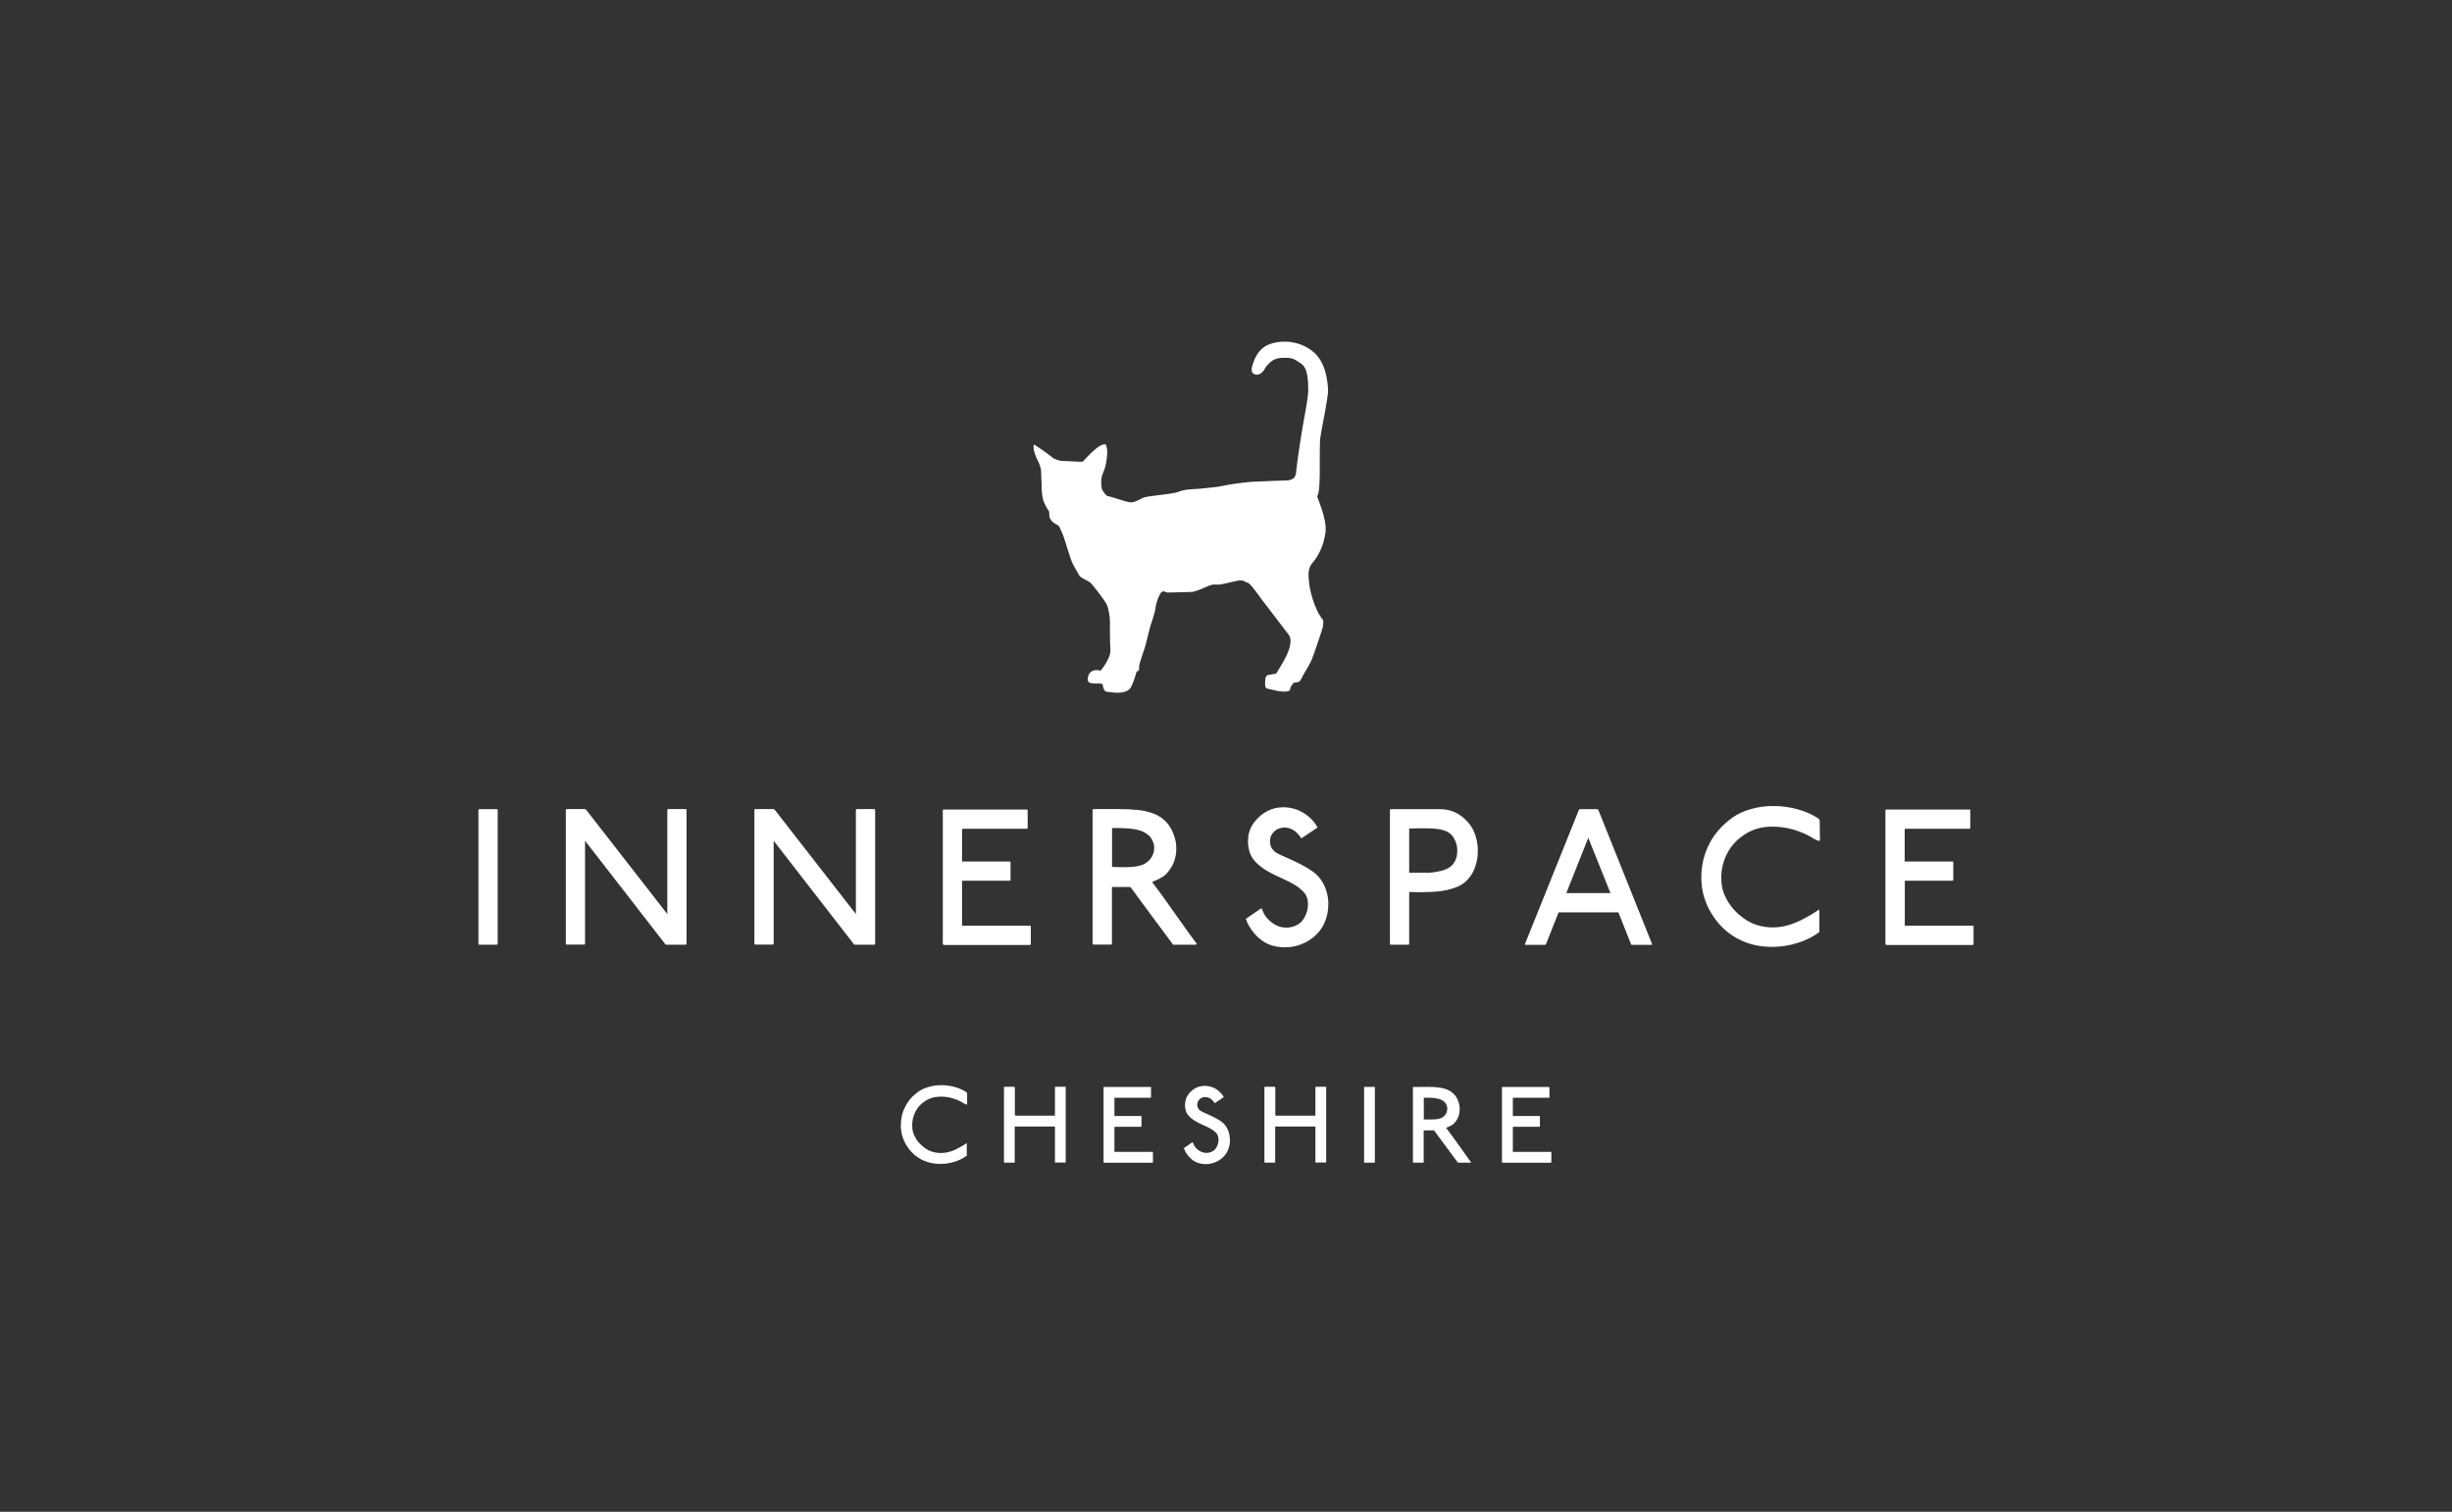 <svg width="287" height="177" viewBox="0 0 287 177" fill="none" xmlns="http://www.w3.org/2000/svg">
<rect x="0" y="0" width="287" height="177" fill="#333333" stroke="none"/>
<path d="M58.161 110.608H56.066C56.066 110.608 56 110.582 56 110.529V94.829C56 94.829 56.026 94.736 56.093 94.736H58.188C58.188 94.736 58.254 94.763 58.254 94.803V110.502C58.254 110.502 58.228 110.595 58.161 110.595" fill="white"/>
<path d="M80.346 110.514C80.346 110.514 80.32 110.607 80.253 110.607H77.973C77.973 110.607 77.893 110.607 77.88 110.581V110.554L68.479 98.435V110.501C68.479 110.501 68.452 110.594 68.386 110.594H66.317C66.317 110.594 66.225 110.567 66.225 110.514V94.815C66.225 94.815 66.251 94.722 66.317 94.722H68.412C68.492 94.722 68.558 94.749 68.611 94.815L78.105 107.014V94.815C78.105 94.815 78.132 94.722 78.198 94.722H80.267C80.267 94.722 80.359 94.749 80.359 94.815V110.501L80.346 110.514Z" fill="white"/>
<path d="M102.42 110.514C102.42 110.514 102.394 110.607 102.328 110.607H100.047C100.047 110.607 99.967 110.607 99.954 110.581V110.554L90.553 98.435V110.501C90.553 110.501 90.526 110.594 90.46 110.594H88.392C88.392 110.594 88.299 110.567 88.299 110.514V94.815C88.299 94.815 88.325 94.722 88.392 94.722H90.487C90.566 94.722 90.632 94.749 90.686 94.815L100.18 107.014V94.815C100.18 94.815 100.206 94.722 100.272 94.722H102.341C102.341 94.722 102.434 94.749 102.434 94.815V110.501L102.42 110.514Z" fill="white"/>
<path d="M120.575 110.635H110.471C110.471 110.635 110.378 110.582 110.352 110.542V94.843C110.352 94.843 110.405 94.777 110.444 94.777H120.19C120.19 94.777 120.283 94.803 120.283 94.843V96.938C120.283 96.938 120.257 97.031 120.19 97.031H112.805L112.606 97.057V100.863H118.215C118.215 100.863 118.281 100.889 118.281 100.929V103.024C118.281 103.024 118.241 103.117 118.162 103.117H112.672C112.672 103.117 112.606 103.17 112.606 103.236V108.381H120.588C120.588 108.381 120.654 108.408 120.654 108.447V110.542C120.654 110.542 120.628 110.635 120.562 110.635" fill="white"/>
<path d="M140.002 110.607H139.936C139.936 110.607 139.909 110.581 139.883 110.581L139.856 110.607H137.31C137.165 110.408 137.005 110.196 136.82 109.944C136.634 109.692 135.958 108.791 134.804 107.226C133.638 105.661 132.815 104.534 132.312 103.845H130.15V110.501L130.084 110.594H127.936L127.883 110.448V94.749L128.055 94.722H130.893C131.781 94.722 132.55 94.762 133.2 94.828C133.863 94.894 134.473 95.054 135.056 95.266C135.64 95.491 136.13 95.823 136.541 96.274C136.952 96.724 137.271 97.308 137.483 98.024C137.615 98.448 137.682 98.873 137.682 99.323C137.682 100.371 137.377 101.259 136.767 102.015C136.541 102.307 136.303 102.532 136.038 102.691C135.772 102.85 135.428 103.023 134.99 103.195L134.897 103.248V103.341C135.573 104.203 136.555 105.555 137.828 107.385C138.756 108.698 139.498 109.732 140.068 110.488C140.068 110.554 140.055 110.581 140.015 110.581M134.433 97.798C134.141 97.533 133.783 97.334 133.359 97.215C132.935 97.096 132.484 97.016 132.007 96.99C131.529 96.963 130.946 96.936 130.256 96.936L130.163 97.003V101.498C130.309 101.498 130.561 101.498 130.906 101.524H131.821C132.431 101.524 132.948 101.471 133.399 101.352C133.836 101.246 134.208 101.034 134.499 100.729C134.897 100.318 135.096 99.814 135.096 99.244C135.096 99.098 135.083 98.952 135.043 98.806C134.937 98.395 134.725 98.05 134.446 97.785" fill="white"/>
<path d="M155.473 105.901C155.473 106.538 155.367 107.161 155.142 107.757C154.93 108.354 154.598 108.871 154.174 109.322C153.67 109.839 153.1 110.224 152.437 110.502C151.774 110.781 151.098 110.913 150.395 110.913C149.758 110.913 149.148 110.807 148.565 110.582C147.955 110.343 147.398 109.945 146.894 109.375C146.39 108.818 146.032 108.208 145.82 107.572L147.65 106.325C147.716 106.418 147.783 106.577 147.862 106.789C147.942 106.949 147.995 107.041 148.008 107.081C148.207 107.413 148.486 107.718 148.844 107.996C149.215 108.275 149.599 108.46 150.024 108.553C150.196 108.58 150.382 108.606 150.554 108.606C150.965 108.606 151.363 108.513 151.747 108.328C152.119 108.142 152.424 107.877 152.623 107.519C152.941 106.988 153.1 106.431 153.1 105.861C153.1 105.291 152.928 104.787 152.569 104.416C152.265 104.098 151.907 103.819 151.495 103.567C151.084 103.329 150.554 103.063 149.918 102.772C149.321 102.507 148.897 102.294 148.645 102.149C148.074 101.844 147.557 101.486 147.12 101.075C146.682 100.663 146.39 100.213 146.245 99.709C146.139 99.311 146.072 98.913 146.072 98.529C146.072 97.627 146.324 96.858 146.841 96.222C147.743 95.081 148.883 94.511 150.262 94.511C150.62 94.511 150.978 94.564 151.35 94.657C151.946 94.803 152.503 95.081 153.047 95.505C153.59 95.93 153.975 96.394 154.214 96.885C154.068 96.977 153.776 97.176 153.325 97.481C152.861 97.786 152.516 98.011 152.318 98.157C151.774 97.309 151.111 96.885 150.329 96.885C150.169 96.885 149.997 96.911 149.825 96.964C149.546 97.03 149.308 97.176 149.082 97.415C148.857 97.653 148.724 97.906 148.671 98.184V98.33C148.658 98.409 148.645 98.462 148.645 98.476C148.645 99.139 148.963 99.629 149.586 99.948C149.878 100.093 150.329 100.305 150.952 100.571C152.105 101.088 153.02 101.578 153.683 102.056C154.346 102.533 154.837 103.196 155.168 104.058C155.381 104.655 155.487 105.265 155.487 105.914" fill="white"/>
<path d="M170.604 103.806C169.742 104.177 168.694 104.389 167.461 104.429H167.103C166.798 104.442 166.599 104.456 166.506 104.456C166.029 104.456 165.525 104.456 164.995 104.429L164.942 104.522V110.515L164.889 110.608H162.754C162.754 110.608 162.688 110.568 162.688 110.489V94.829C162.688 94.829 162.714 94.75 162.754 94.736H168.575C169.861 94.736 170.948 95.254 171.85 96.301C172.221 96.712 172.5 97.216 172.685 97.786C172.884 98.37 172.977 98.966 172.977 99.616C172.977 100.438 172.818 101.181 172.526 101.857C172.102 102.785 171.465 103.435 170.617 103.806M170.577 99.642C170.577 99.046 170.431 98.515 170.126 98.051C169.848 97.614 169.45 97.335 168.92 97.189C168.389 97.043 167.726 96.977 166.917 96.977H165.949C165.419 96.99 165.088 97.004 164.942 97.004V102.175H167.368C168.071 102.109 168.668 101.989 169.171 101.804C169.662 101.618 170.033 101.313 170.272 100.876C170.471 100.518 170.564 100.12 170.564 99.656" fill="white"/>
<path d="M193.343 110.542L193.369 110.568C193.369 110.568 193.343 110.621 193.29 110.621H191.035C191.035 110.621 190.929 110.608 190.916 110.568L189.431 106.816H182.43L180.945 110.568C180.945 110.568 180.892 110.621 180.825 110.621H178.545C178.545 110.621 178.479 110.608 178.479 110.568L178.505 110.542V110.489L184.803 94.829C184.803 94.829 184.843 94.75 184.923 94.736H186.965C186.965 94.736 187.071 94.803 187.084 94.829L193.356 110.489V110.542H193.343ZM185.904 98.091L183.332 104.562H188.503L185.904 98.091Z" fill="white"/>
<path d="M212.9 98.462C212.9 98.462 212.768 98.422 212.609 98.343L212.343 98.223C211.654 97.772 210.885 97.428 210.036 97.162C209.188 96.911 208.339 96.778 207.49 96.778C206.217 96.778 205.13 97.083 204.215 97.693C203.314 98.276 202.637 99.006 202.173 99.894C201.709 100.782 201.47 101.764 201.47 102.811C201.47 102.838 201.47 102.944 201.497 103.103V103.395C201.55 103.912 201.683 104.416 201.921 104.933C202.16 105.45 202.452 105.914 202.823 106.352C203.194 106.789 203.605 107.16 204.069 107.492C204.52 107.823 204.998 108.075 205.501 108.248C206.138 108.473 206.801 108.579 207.477 108.579C208.392 108.579 209.28 108.393 210.156 108.022C211.031 107.651 211.959 107.147 212.927 106.484C212.94 106.524 212.953 106.617 212.953 106.749V109.123C212.237 109.666 211.375 110.091 210.407 110.396C209.426 110.701 208.432 110.86 207.424 110.86C206.045 110.86 204.812 110.595 203.725 110.064C202.438 109.454 201.391 108.553 200.569 107.333C199.747 106.126 199.269 104.813 199.163 103.421C199.163 103.342 199.163 103.209 199.137 103.037V102.679C199.137 101.286 199.455 99.987 200.078 98.78C200.701 97.574 201.603 96.566 202.77 95.731C203.406 95.28 204.149 94.935 204.984 94.71C205.82 94.471 206.681 94.365 207.583 94.365C208.538 94.365 209.493 94.497 210.407 94.749C211.336 95.001 212.144 95.373 212.874 95.85L212.993 96.049L213.02 98.356C213.02 98.356 212.953 98.449 212.927 98.449" fill="white"/>
<path d="M230.907 110.635H220.803C220.803 110.635 220.71 110.582 220.684 110.542V94.843C220.684 94.843 220.737 94.777 220.776 94.777H230.522C230.522 94.777 230.615 94.803 230.615 94.843V96.938C230.615 96.938 230.589 97.031 230.522 97.031H223.137L222.938 97.057V100.863H228.547C228.547 100.863 228.626 100.889 228.626 100.929V103.024C228.626 103.024 228.586 103.117 228.507 103.117H223.017C223.017 103.117 222.951 103.17 222.951 103.236V108.381H230.933C230.933 108.381 231 108.408 231 108.447V110.542C231 110.542 230.973 110.635 230.907 110.635Z" fill="white"/>
<path d="M113.147 129.331C113.147 129.331 113.081 129.304 112.988 129.265L112.842 129.198C112.458 128.946 112.033 128.748 111.556 128.602C111.079 128.456 110.601 128.39 110.124 128.39C109.421 128.39 108.811 128.562 108.294 128.907C107.79 129.225 107.406 129.636 107.154 130.14C106.889 130.644 106.769 131.187 106.769 131.771C106.769 131.784 106.769 131.837 106.783 131.93V132.089C106.809 132.381 106.889 132.659 107.021 132.951C107.154 133.243 107.313 133.508 107.525 133.746C107.737 133.985 107.963 134.197 108.215 134.383C108.467 134.569 108.732 134.714 109.01 134.807C109.368 134.927 109.739 134.993 110.111 134.993C110.628 134.993 111.119 134.887 111.609 134.688C112.1 134.476 112.617 134.197 113.16 133.826C113.16 133.853 113.16 133.906 113.16 133.972V135.298C112.763 135.603 112.285 135.841 111.742 136.014C111.198 136.186 110.641 136.266 110.071 136.266C109.302 136.266 108.612 136.12 108.002 135.828C107.286 135.483 106.703 134.98 106.239 134.303C105.775 133.627 105.51 132.898 105.457 132.115C105.457 132.076 105.457 131.996 105.443 131.903V131.704C105.443 130.922 105.616 130.206 105.974 129.53C106.318 128.854 106.822 128.283 107.485 127.819C107.843 127.567 108.254 127.382 108.718 127.249C109.183 127.117 109.673 127.05 110.177 127.05C110.721 127.05 111.238 127.117 111.755 127.262C112.272 127.408 112.736 127.607 113.134 127.886L113.2 127.992V129.278C113.2 129.278 113.174 129.331 113.16 129.331" fill="white"/>
<path d="M124.685 136.106H123.532C123.532 136.106 123.479 136.106 123.479 136.067V131.89H118.824L118.771 131.943V136.067C118.771 136.067 118.758 136.12 118.718 136.12H117.565C117.565 136.12 117.512 136.106 117.512 136.067V127.289C117.512 127.289 117.525 127.236 117.565 127.236H118.732C118.732 127.236 118.771 127.249 118.771 127.289V127.342H118.785V130.497C118.785 130.497 118.785 130.537 118.811 130.564C118.824 130.59 118.851 130.604 118.891 130.617H123.452L123.479 130.577V127.275C123.479 127.275 123.505 127.236 123.532 127.236H124.712C124.712 127.236 124.738 127.249 124.738 127.275V136.067C124.738 136.067 124.725 136.106 124.685 136.106Z" fill="white"/>
<path d="M134.883 136.133H129.234C129.234 136.133 129.181 136.107 129.168 136.08V127.302C129.168 127.302 129.194 127.263 129.221 127.263H134.671C134.671 127.263 134.724 127.263 134.724 127.302V128.469C134.724 128.469 134.711 128.522 134.671 128.522H130.441V130.657H133.57C133.57 130.657 133.61 130.657 133.61 130.697V131.864C133.61 131.864 133.583 131.917 133.544 131.917H130.481C130.481 131.917 130.441 131.943 130.441 131.983V134.86H134.909C134.909 134.86 134.949 134.86 134.949 134.9V136.067C134.949 136.067 134.936 136.12 134.896 136.12" fill="white"/>
<path d="M143.965 133.494C143.965 133.852 143.899 134.197 143.779 134.528C143.66 134.86 143.474 135.152 143.236 135.403C142.957 135.695 142.639 135.907 142.268 136.066C141.897 136.212 141.525 136.292 141.127 136.292C140.769 136.292 140.425 136.226 140.106 136.106C139.762 135.974 139.457 135.748 139.165 135.43C138.887 135.112 138.688 134.78 138.568 134.422L139.589 133.719C139.589 133.719 139.669 133.852 139.709 133.971C139.748 134.064 139.788 134.117 139.788 134.131C139.894 134.316 140.053 134.489 140.252 134.648C140.464 134.794 140.677 134.9 140.915 134.953C141.008 134.966 141.114 134.979 141.207 134.979C141.446 134.979 141.658 134.926 141.87 134.82C142.082 134.714 142.241 134.568 142.361 134.369C142.533 134.077 142.626 133.759 142.626 133.441C142.626 133.123 142.533 132.844 142.334 132.632C142.162 132.447 141.963 132.301 141.737 132.168C141.512 132.035 141.22 131.89 140.849 131.731C140.518 131.585 140.279 131.465 140.133 131.386C139.815 131.213 139.523 131.014 139.284 130.789C139.032 130.564 138.873 130.312 138.794 130.033C138.727 129.808 138.701 129.596 138.701 129.37C138.701 128.866 138.847 128.442 139.125 128.084C139.629 127.448 140.266 127.129 141.035 127.129C141.234 127.129 141.432 127.156 141.645 127.209C141.976 127.289 142.294 127.448 142.586 127.686C142.891 127.925 143.103 128.177 143.236 128.455C143.156 128.508 142.984 128.628 142.745 128.787C142.48 128.959 142.294 129.079 142.175 129.158C141.87 128.681 141.499 128.442 141.061 128.442C140.968 128.442 140.876 128.455 140.783 128.482C140.637 128.522 140.491 128.601 140.372 128.734C140.252 128.866 140.173 129.012 140.146 129.158V129.238L140.133 129.317C140.133 129.689 140.305 129.954 140.663 130.139C140.823 130.219 141.074 130.338 141.432 130.484C142.082 130.776 142.586 131.054 142.957 131.306C143.329 131.571 143.607 131.943 143.779 132.433C143.899 132.765 143.952 133.11 143.952 133.468" fill="white"/>
<path d="M155.172 136.106H154.018C154.018 136.106 153.965 136.106 153.965 136.067V131.89H149.311L149.258 131.943V136.067C149.258 136.067 149.244 136.12 149.205 136.12H148.051C148.051 136.12 147.998 136.106 147.998 136.067V127.289C147.998 127.289 148.011 127.236 148.051 127.236H149.218C149.218 127.236 149.258 127.249 149.258 127.289V127.342H149.271V130.497C149.271 130.497 149.271 130.537 149.298 130.564C149.311 130.59 149.337 130.604 149.377 130.617H153.938L153.965 130.577V127.275C153.965 127.275 153.991 127.236 154.018 127.236H155.198C155.198 127.236 155.225 127.249 155.225 127.275V136.067C155.225 136.067 155.211 136.106 155.172 136.106Z" fill="white"/>
<path d="M160.871 136.119H159.704C159.704 136.119 159.664 136.106 159.664 136.079V127.302C159.664 127.302 159.677 127.249 159.717 127.249H160.884C160.884 127.249 160.924 127.262 160.924 127.288V136.066C160.924 136.066 160.91 136.119 160.871 136.119Z" fill="white"/>
<path d="M172.141 136.119H172.102C172.102 136.119 172.088 136.106 172.075 136.106H172.062L172.049 136.119H170.643C170.563 136.013 170.471 135.881 170.365 135.748C170.258 135.615 169.887 135.098 169.237 134.223C168.588 133.348 168.124 132.725 167.845 132.34H166.639V136.066L166.599 136.119H165.405L165.379 136.04V127.262H165.472L167.063 127.249C167.554 127.249 167.991 127.262 168.349 127.315C168.72 127.355 169.065 127.434 169.383 127.567C169.702 127.686 169.98 127.885 170.219 128.137C170.457 128.389 170.63 128.72 170.749 129.118C170.815 129.344 170.855 129.595 170.855 129.847C170.855 130.431 170.683 130.935 170.338 131.359C170.219 131.518 170.073 131.651 169.927 131.73C169.781 131.823 169.582 131.916 169.344 132.009L169.291 132.035V132.088C169.662 132.566 170.219 133.321 170.935 134.342C171.452 135.072 171.876 135.655 172.181 136.079C172.181 136.119 172.181 136.133 172.155 136.133M169.039 128.986C168.879 128.84 168.681 128.734 168.442 128.667C168.203 128.601 167.951 128.561 167.686 128.535C167.421 128.521 167.089 128.508 166.705 128.508L166.652 128.548V131.067C166.731 131.067 166.877 131.067 167.063 131.067H167.567C167.912 131.067 168.203 131.041 168.455 130.975C168.707 130.908 168.906 130.802 169.065 130.63C169.291 130.404 169.397 130.126 169.397 129.794C169.397 129.715 169.397 129.635 169.37 129.556C169.304 129.317 169.198 129.131 169.039 128.986Z" fill="white"/>
<path d="M181.516 136.133H175.867C175.867 136.133 175.814 136.107 175.801 136.08V127.302C175.801 127.302 175.827 127.263 175.854 127.263H181.304C181.304 127.263 181.357 127.263 181.357 127.302V128.469C181.357 128.469 181.343 128.522 181.304 128.522H177.074V130.657H180.203C180.203 130.657 180.243 130.657 180.243 130.697V131.864C180.243 131.864 180.216 131.917 180.176 131.917H177.113C177.113 131.917 177.074 131.943 177.074 131.983V134.86H181.542C181.542 134.86 181.582 134.86 181.582 134.9V136.067C181.582 136.067 181.569 136.12 181.529 136.12" fill="white"/>
<path d="M136.168 69.241C135.893 69.348 135.959 69.241 135.71 69.696C135.461 70.15 135.277 70.845 135.238 71.273C135.199 71.701 134.622 73.332 134.583 73.546C134.543 73.76 134.137 75.23 134.072 75.578C133.993 75.925 133.39 77.503 133.351 77.89C133.312 78.278 133.351 78.559 133.207 78.559C133.063 78.559 133.036 78.626 132.918 79.013C132.814 79.401 132.486 80.444 132.198 80.684C131.922 80.925 131.673 81.032 131.162 81.085C130.638 81.152 129.891 81.032 129.55 80.992C129.21 80.951 129.105 80.457 129.079 80.216C129.052 79.976 128.738 80.029 128.358 80.029C127.978 80.029 127.493 80.016 127.362 79.762C127.231 79.521 127.323 78.144 128.83 78.519C128.83 78.519 130.022 77.102 129.97 76.112C129.917 75.123 129.904 73.372 129.917 72.77C129.917 72.169 129.734 71.18 129.537 70.765C129.341 70.338 127.952 68.519 127.65 68.239C127.349 67.958 126.549 67.731 126.327 67.37C126.091 67.009 125.763 66.341 125.553 65.993C125.357 65.632 124.702 63.48 124.571 63.052C124.44 62.624 124.112 61.916 124.007 61.702C123.902 61.488 123.627 61.381 123.43 61.274C123.221 61.167 122.854 60.766 122.828 60.459C122.801 60.138 122.801 59.897 122.801 59.897C122.801 59.897 122.199 59.002 122.068 58.413C121.937 57.812 121.91 57.143 121.923 56.903C121.923 56.662 121.871 55.78 121.871 55.566C121.871 55.352 121.845 54.965 121.845 54.965C121.845 54.965 121.648 54.216 121.517 54.015C121.386 53.801 120.783 52.532 121.032 52.037C121.032 52.037 122.29 52.826 123.352 53.694C123.352 53.694 124.007 53.949 124.204 53.949C124.413 53.949 126.615 54.096 126.72 54.055C126.825 54.029 128.476 51.943 129.341 52.023C129.341 52.023 129.485 51.917 129.577 52.585C129.668 53.253 129.446 54.336 129.367 54.657C129.288 54.965 129.013 55.566 128.935 55.914C128.856 56.261 128.882 57.21 129.052 57.424C129.223 57.638 129.459 58.093 129.734 58.106C130.009 58.106 131.857 58.814 132.368 58.814C132.879 58.814 133.298 58.507 133.796 58.28C134.281 58.039 137.243 57.879 137.977 57.571C138.711 57.264 139.667 57.277 140.362 57.224C141.057 57.17 142.957 56.956 143.297 56.849C143.638 56.756 145.617 56.462 146.508 56.408C147.412 56.355 149.575 56.288 150.06 56.261C150.544 56.234 151.606 56.395 151.698 55.339C151.776 54.283 152.392 50.366 152.549 49.55C152.694 48.748 153.152 46.396 153.126 45.62C153.1 44.845 153.165 43.201 152.314 42.586C151.462 41.971 151.121 41.891 150.571 41.891C150.02 41.891 149.299 41.837 148.631 42.452C147.963 43.08 148.133 43.147 147.858 43.455C147.583 43.762 147.229 44.003 146.783 43.789C146.338 43.575 146.521 42.974 146.665 42.559C146.81 42.145 147.216 40.781 148.67 40.273C150.125 39.765 152.156 39.912 153.69 41.169C155.223 42.425 155.393 44.711 155.446 45.62C155.498 46.529 154.607 50.459 154.515 51.475C154.437 52.491 154.515 55.7 154.437 56.716C154.358 57.732 154.279 58.012 154.174 58.052C154.07 58.093 155.367 60.713 155.144 62.357C154.908 64.001 154.266 65.151 153.611 65.913C152.943 66.675 153.205 67.664 153.231 68.225C153.257 68.787 153.768 71.327 154.882 72.61C154.882 72.61 154.908 73.064 154.843 73.385C154.764 73.706 153.755 76.741 153.506 77.302C153.257 77.864 152.615 78.866 152.445 79.214C152.274 79.561 152.156 79.842 151.881 79.869C151.606 79.895 151.396 79.962 151.396 79.962C151.396 79.962 151.291 80.096 151.108 80.377C150.924 80.657 151.173 80.898 150.544 80.965C149.928 81.018 149.195 80.831 148.788 80.724C148.382 80.617 148.068 80.684 148.081 80.149C148.081 79.615 148.068 79.093 148.435 79.027C148.815 78.96 149.365 78.866 149.365 78.866C149.365 78.866 150.387 77.235 150.571 76.781C150.754 76.326 151.396 75.07 150.82 74.294C150.243 73.506 147.95 70.551 147.714 70.231C147.478 69.91 146.364 68.305 146.063 68.239C145.748 68.159 145.591 67.945 145.211 67.945C144.831 67.945 143.442 68.332 142.865 68.426C142.275 68.519 142.21 68.279 141.345 68.64C140.48 69.014 139.812 69.322 139.366 69.308C138.92 69.308 136.811 69.375 136.679 69.375C136.548 69.375 136.234 69.228 136.234 69.228" fill="white"/>
</svg>
